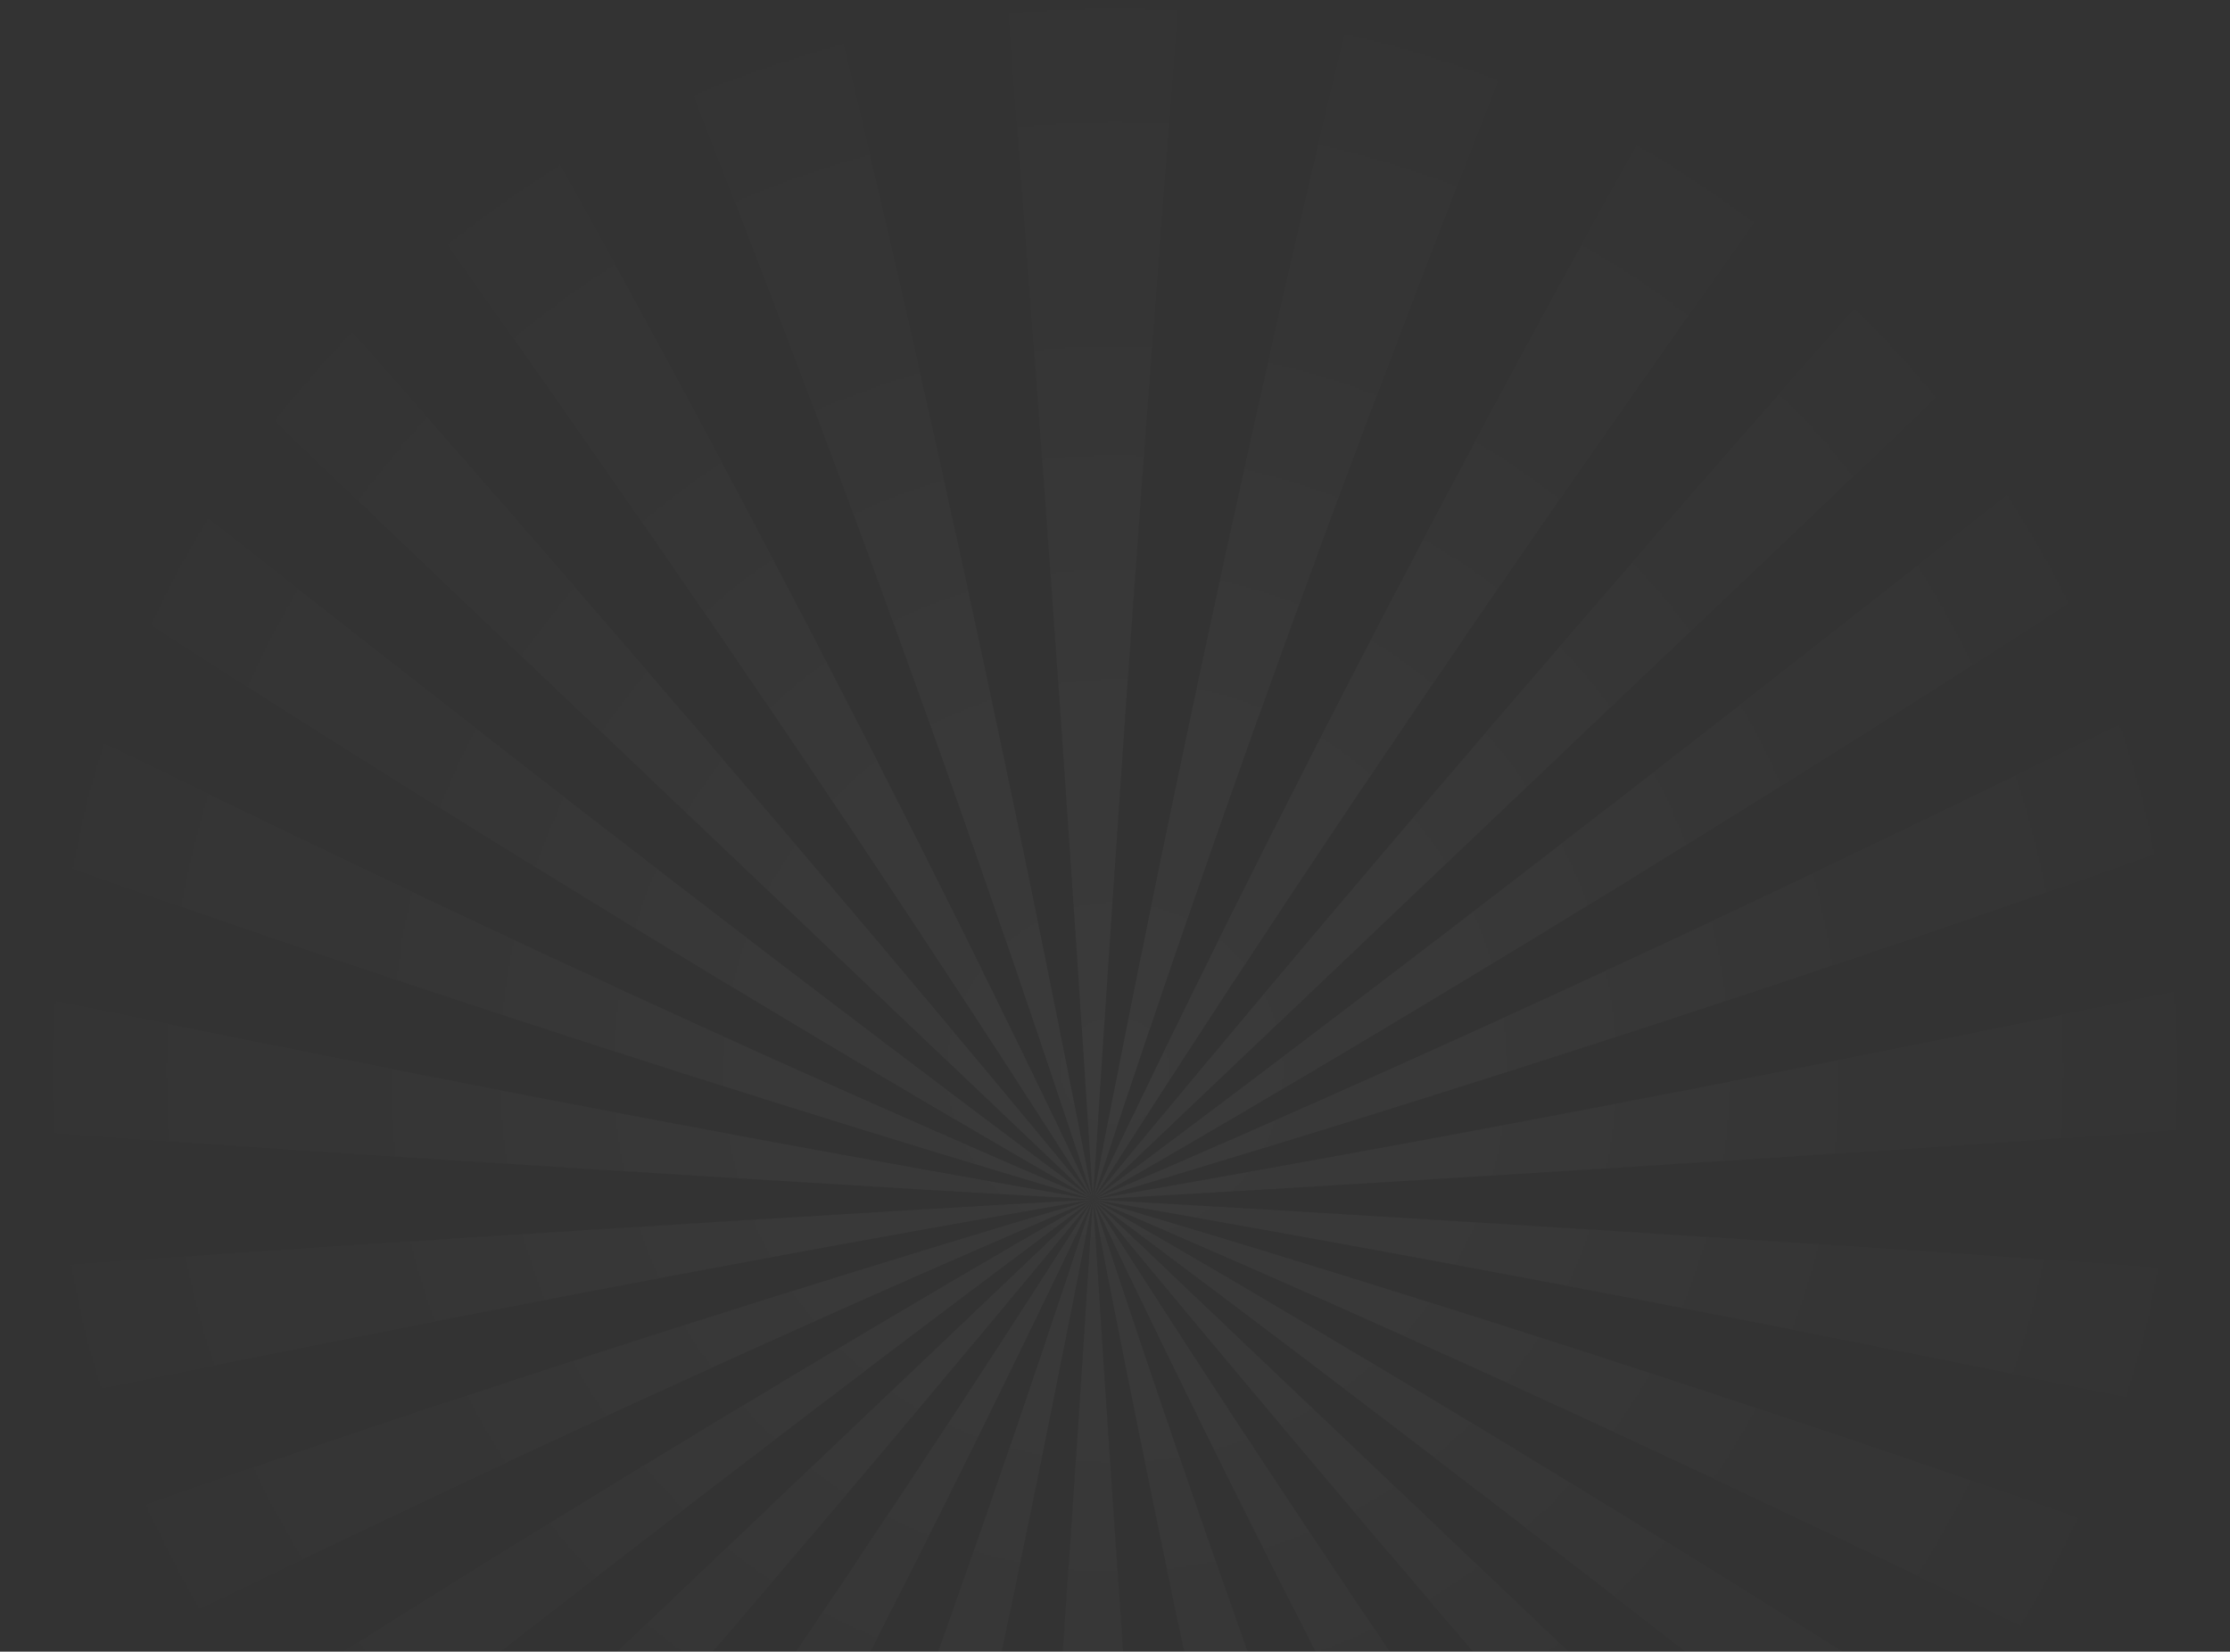 <svg width="1257" height="931" viewBox="0 0 1257 931" fill="none" xmlns="http://www.w3.org/2000/svg">
<rect x="0" y="0" width="1257" height="931" fill="#333333" stroke="none"/>
<mask id="mask0_1007_5777" style="mask-type:alpha" maskUnits="userSpaceOnUse" x="0" y="-25" width="1257" height="1257">
<circle cx="628.5" cy="603.5" r="628.5" fill="url(#paint0_radial_1007_5777)"/>
</mask>
<g mask="url(#mask0_1007_5777)">
<path d="M616.063 676.105L-923 -787H-686.2C-134.456 -195.496 299.631 292.206 616.063 676.105Z" fill="white" fill-opacity="0.04"/>
<path d="M616.062 676.105C350.666 258.73 -4.498 -228.972 -449.431 -787H-212.723C129.236 -256.322 405.497 231.379 616.062 676.105Z" fill="white" fill-opacity="0.04"/>
<path d="M616.063 676.105C463.45 210.486 266.142 -277.215 24.139 -787H260.847C405.15 -291.3 523.555 196.401 616.063 676.105Z" fill="white" fill-opacity="0.04"/>
<path d="M616.062 676.105C585.096 189.301 545.634 -298.401 497.677 -787H734.477C686.479 -298.421 647.007 189.281 616.062 676.105Z" fill="white" fill-opacity="0.04"/>
<path d="M616.063 676.105C708.551 196.421 826.946 -291.281 971.248 -787H1208.02C965.975 -277.196 768.656 210.506 616.063 676.105Z" fill="white" fill-opacity="0.04"/>
<path d="M616.063 676.105C826.628 231.321 1102.87 -256.381 1444.79 -787H1681.59C1236.61 -228.952 881.439 258.749 616.063 676.105Z" fill="white" fill-opacity="0.04"/>
<path d="M616.063 676.105C932.454 292.206 1366.55 -195.496 1918.36 -787H2155.13L616.063 676.105Z" fill="white" fill-opacity="0.04"/>
<path d="M616.063 676.105C1019.91 375.349 1532.93 -37.315 2155.13 -561.887V-336.803C1568.09 86.171 1055.07 423.807 616.063 676.105Z" fill="white" fill-opacity="0.04"/>
<path d="M616.063 676.104C1083.94 475.952 1596.96 213.344 2155.13 -111.719V113.394C1618.86 343.394 1105.83 530.965 616.063 676.104Z" fill="white" fill-opacity="0.04"/>
<path d="M616.063 676.105C1120.65 588.201 1633.67 475.64 2155.13 338.42V563.504C1641.14 609.133 1128.12 646.667 616.063 676.105Z" fill="white" fill-opacity="0.04"/>
<path d="M616.063 676.105C1128.18 705.581 1641.2 743.105 2155.13 788.676V1013.76C1633.69 876.579 1120.67 764.028 616.063 676.105Z" fill="white" fill-opacity="0.04"/>
<path d="M616.063 676.105C1105.85 821.206 1618.88 1008.79 2155.13 1238.84V1463.93C1596.96 1138.87 1083.94 876.257 616.063 676.105Z" fill="white" fill-opacity="0.04"/>
<path d="M616.063 676.105C1055.09 928.441 1568.11 1266.09 2155.13 1689.04V1914.13C1532.91 1389.57 1019.89 976.9 616.063 676.105Z" fill="white" fill-opacity="0.04"/>
<path d="M616.063 676.105L2155.13 2139.21H1918.3C1366.51 1547.74 932.433 1060.04 616.063 676.105Z" fill="white" fill-opacity="0.04"/>
<path d="M616.063 676.105C881.48 1093.46 1236.65 1581.16 1681.59 2139.21H1444.73C1102.81 1608.55 826.587 1120.85 616.063 676.105Z" fill="white" fill-opacity="0.04"/>
<path d="M616.063 676.105C768.697 1141.72 966.016 1629.42 1208.02 2139.21H971.187C826.884 1643.55 708.51 1155.85 616.063 676.105Z" fill="white" fill-opacity="0.04"/>
<path d="M616.063 676.105C647.07 1162.93 686.542 1650.63 734.478 2139.21H497.617C545.574 1650.63 585.056 1162.93 616.063 676.105Z" fill="white" fill-opacity="0.04"/>
<path d="M616.062 676.105C523.596 1155.83 405.211 1643.53 260.908 2139.21H24.077C266.08 1629.44 463.408 1141.74 616.062 676.105Z" fill="white" fill-opacity="0.04"/>
<path d="M616.063 676.105C405.519 1120.89 129.278 1608.59 -212.661 2139.21H-449.492C-4.538 1581.18 350.647 1093.48 616.063 676.105Z" fill="white" fill-opacity="0.04"/>
<path d="M616.063 676.105C299.693 1060.02 -134.395 1547.72 -686.2 2139.21H-923L616.063 676.105Z" fill="white" fill-opacity="0.04"/>
<path d="M616.063 676.105C212.213 976.9 -300.808 1389.57 -923 1914.13V1689.04C-336.104 1266.07 176.917 928.422 616.063 676.105Z" fill="white" fill-opacity="0.04"/>
<path d="M616.063 676.105C148.188 876.257 -364.833 1138.87 -923 1463.93V1238.84C-386.77 1008.79 126.251 821.206 616.063 676.105Z" fill="white" fill-opacity="0.04"/>
<path d="M616.063 676.105C111.476 764.028 -401.545 876.579 -923 1013.76V788.676C-409.097 743.086 103.924 705.562 616.063 676.105Z" fill="white" fill-opacity="0.04"/>
<path d="M616.063 676.105C103.986 646.667 -409.035 609.153 -923 563.562V338.42C-401.607 475.64 111.414 588.201 616.063 676.105Z" fill="white" fill-opacity="0.04"/>
<path d="M616.063 676.104C126.23 530.965 -386.791 343.394 -923 113.394V-111.719C-364.833 213.344 148.188 475.952 616.063 676.104Z" fill="white" fill-opacity="0.04"/>
<path d="M616.063 676.105C176.917 423.807 -336.104 86.171 -923 -336.803V-561.887C-300.829 -37.334 212.192 375.33 616.063 676.105Z" fill="white" fill-opacity="0.04"/>
</g>
<defs>
<radialGradient id="paint0_radial_1007_5777" cx="0" cy="0" r="1" gradientUnits="userSpaceOnUse" gradientTransform="translate(628.5 603.5) rotate(90) scale(628.5)">
<stop stop-color="#D7A461"/>
<stop offset="1" stop-color="#D7A461" stop-opacity="0"/>
</radialGradient>
</defs>
</svg>
